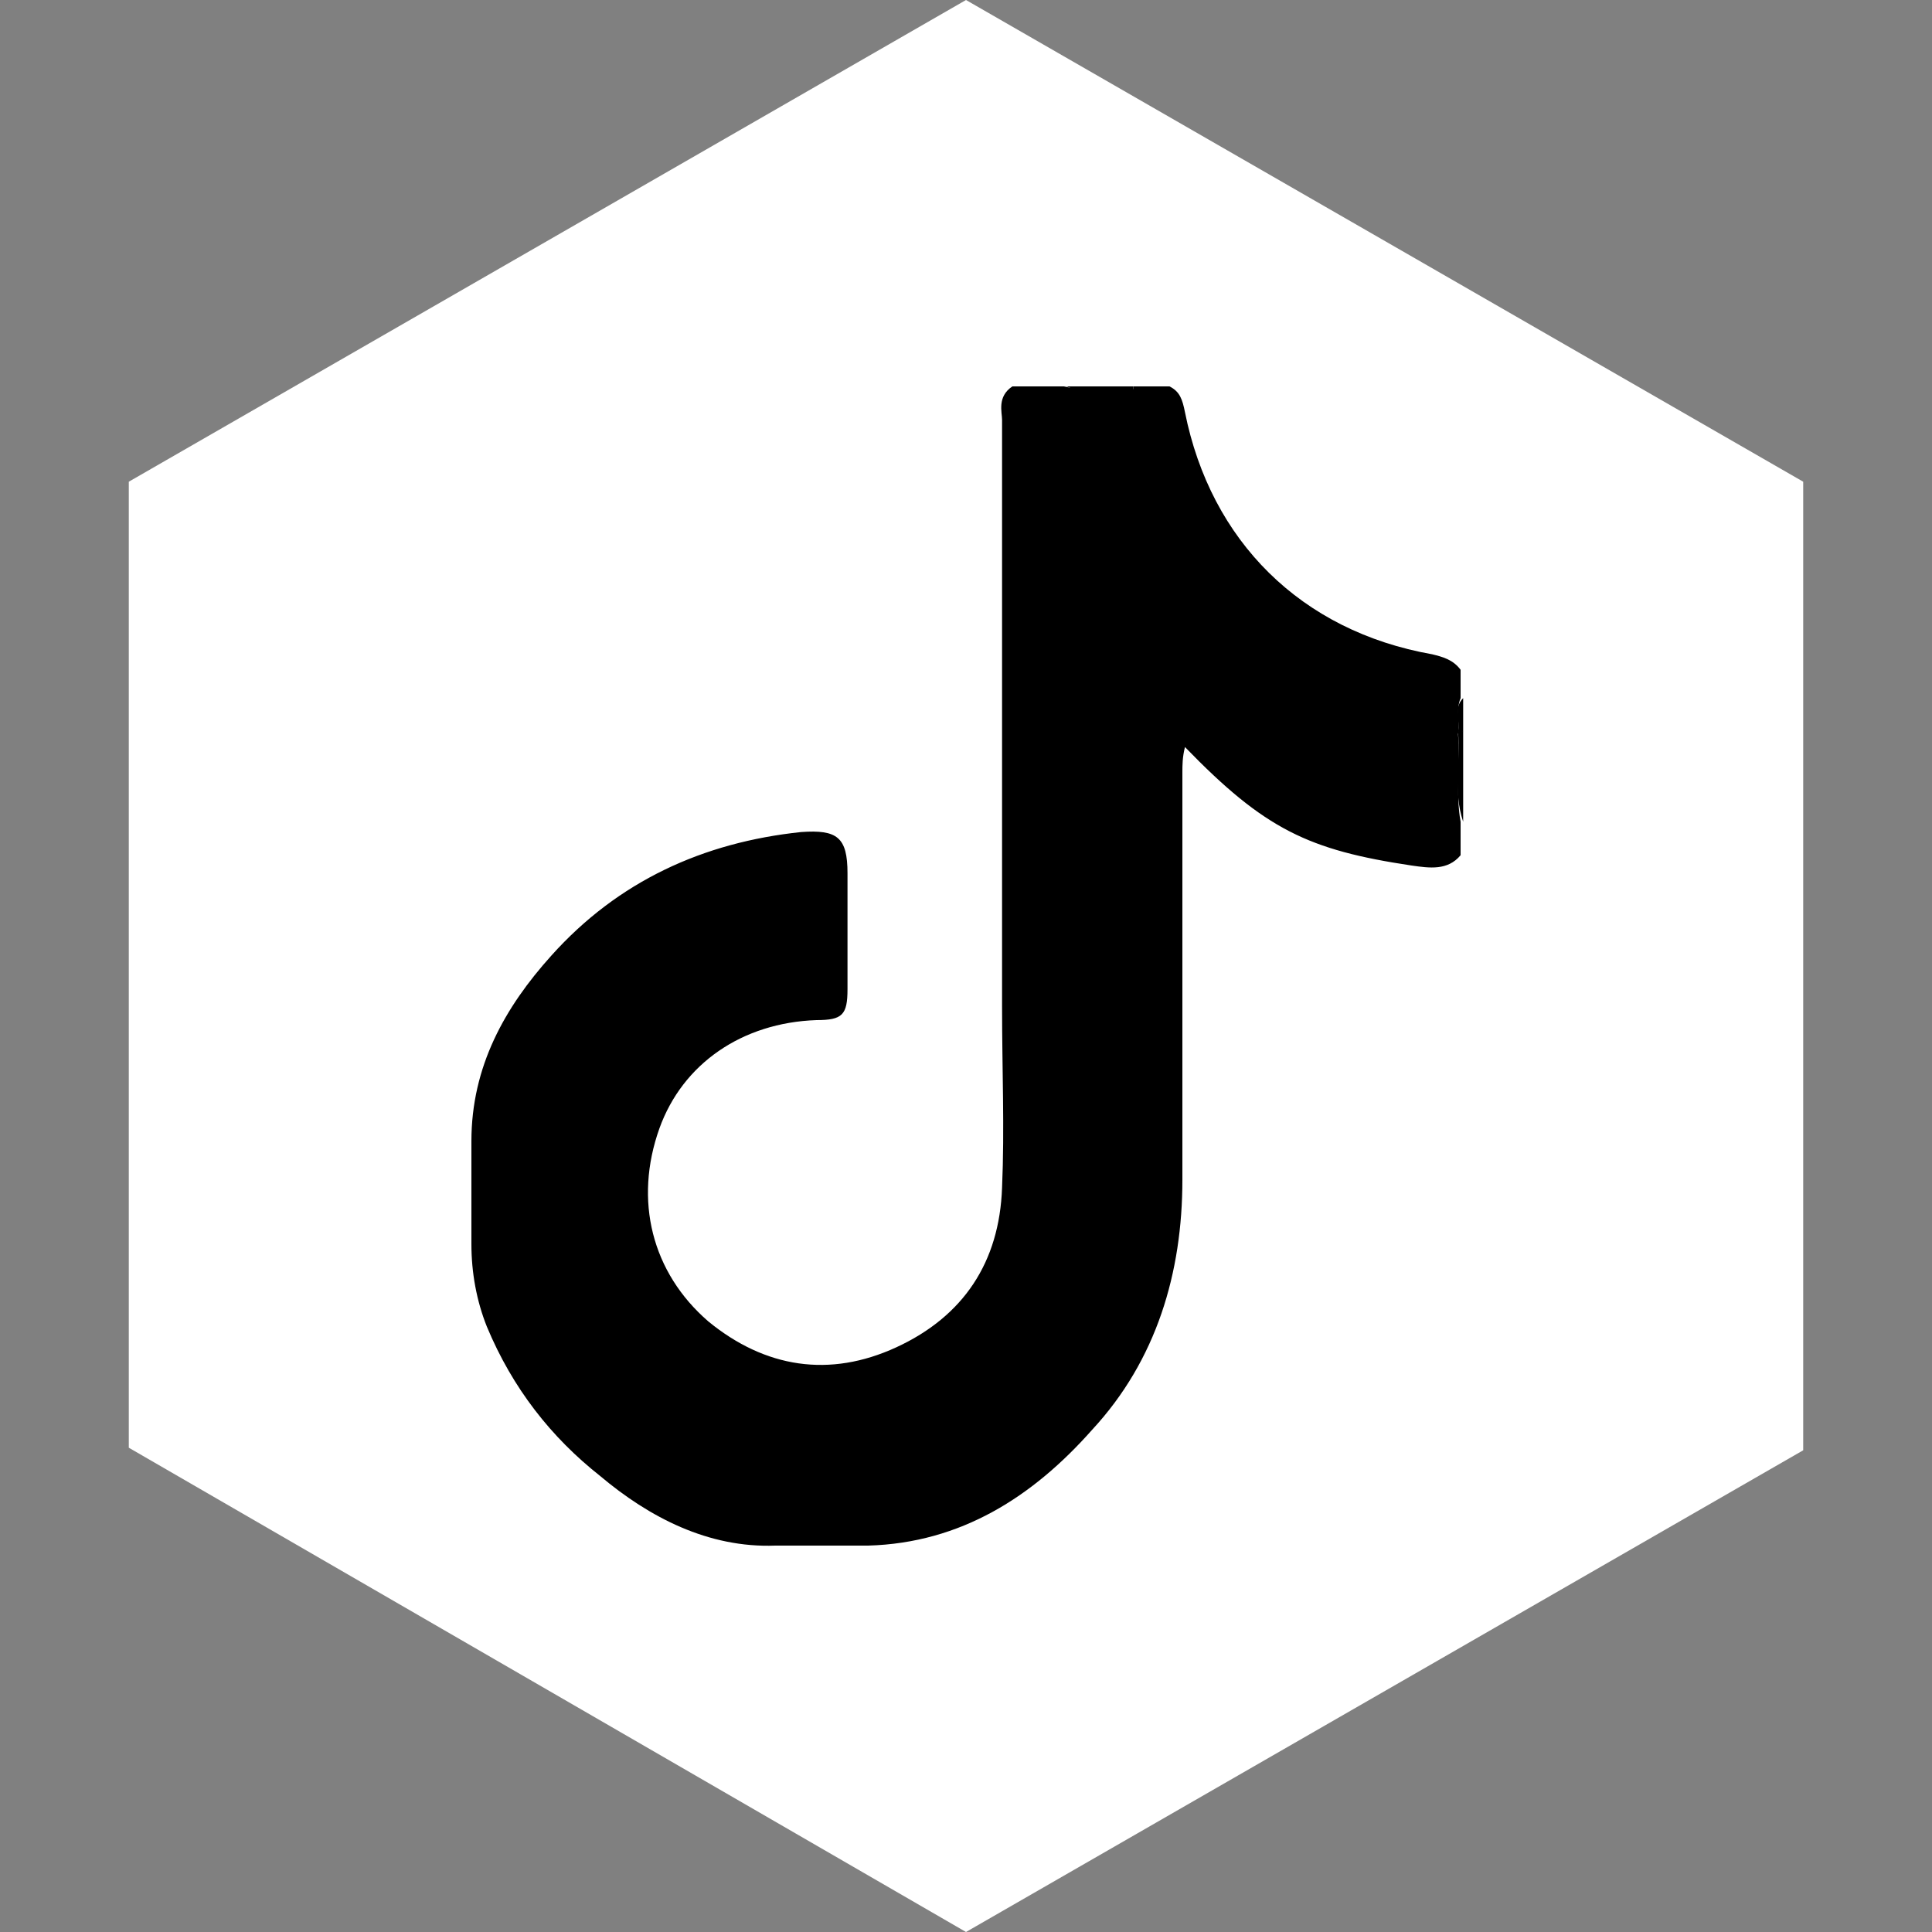 <?xml version="1.0" encoding="utf-8"?>
<!-- Generator: Adobe Illustrator 25.0.0, SVG Export Plug-In . SVG Version: 6.00 Build 0)  -->
<svg version="1.1" id="Calque_1" xmlns="http://www.w3.org/2000/svg" xmlns:xlink="http://www.w3.org/1999/xlink" x="0px" y="0px"
	 viewBox="0 0 75 75" style="enable-background:new 0 0 75 75;" xml:space="preserve">
<rect x="0" y="0" width="75" height="75" fill="#808080" stroke="none"/>
<style type="text/css">
	.st0{fill:#FFFFFF;}
	.st1{display:none;}
	.st2{display:inline;}
</style>
<g id="Calque_2_1_">
	<g>
		<polygon class="st0" points="6,55.7 6,19.3 37.5,1.2 69,19.3 69,55.7 37.5,73.8 		"/>
		<path class="st0" d="M37.5,2.3L68,19.9v35.2L37.5,72.7L7,55.1V19.9L37.5,2.3 M37.5,0L5,18.7v37.5L37.5,75L70,56.3V18.7L37.5,0
			L37.5,0z"/>
	</g>
</g>
<g id="Facebook" class="st1">
	<g class="st2">
		<g>
			<path d="M31.5,47.8c0-3.1-0.1-6.3,0-9.4c0-0.9-0.3-1.1-1-1c-1,0.1-2.1,0-3.1,0c-0.6,0-0.8-0.1-0.8-0.7c0-2.2,0-4.4,0-6.6
				c0-0.7,0.3-0.8,0.9-0.8c1.1,0,2.2,0,3.3,0c0.6,0,0.8-0.2,0.8-0.8c0-2.3-0.2-4.6,0.1-6.9c0.6-4.6,3-7,7.6-7.6c0.3,0,2-0.2,2.5-0.2
				c0.8,0.2,1.5,0.2,2.3,0c0.1,0,0.1,0,0.2,0c0.7,0.2,1.5,0,2.2,0.1c1.9,0,1.9,0,1.9,1.9c0,0.9-0.1,1.9,0.1,2.8c0,0.9,0,1.8,0,2.7
				c0.1,0.7-0.2,0.9-0.9,0.8c-1.4,0-2.9,0-4.3,0c-1.6,0-2.1,0.4-2.1,2c-0.1,1.5,0,2.9-0.1,4.4c0,0.6,0.3,0.7,0.8,0.7
				c1.9,0,3.9,0,5.8,0c0.5,0,0.8,0,0.7,0.6c-0.2,2.1-0.4,4.2-0.6,6.3c-0.1,0.8-0.3,1-1.1,1c-1.5,0-3.1,0-4.6,0c-0.8,0-1.1,0.1-1,1
				c0,3.6,0,7.2,0,10.7c-0.2,3,0,5.9-0.1,8.9c0,1,0.4,2.2-0.2,2.8c-0.6,0.6-1.8,0.1-2.7,0.2c-1.8,0-3.5,0-5.3,0
				c-1.2,0-1.2,0-1.2-1.2c0-3.6,0-7.2,0-10.7C31.6,48.6,31.7,48.2,31.5,47.8z"/>
		</g>
		<path d="M31.5,47.8c0.3,1.5,0.1,3,0.1,4.6c0.1,2.5,0,5,0,7.5c0,0.7,0.2,0.9,0.9,0.9c2.5,0,5,0,7.5,0c0.7,0,0.9-0.2,0.9-0.9
			c0-3.2,0-6.5,0-9.7c0-0.4-0.1-0.8,0.1-1.1c0,4,0,8,0,11.9c-3.2,0-6.4,0-9.6,0C31.5,56.6,31.5,52.2,31.5,47.8z"/>
		<path d="M48.4,18.8c-0.3-1.1-0.2-2.3-0.1-3.4c0-0.9-0.2-1.4-1.2-1.2c-0.2,0-0.5,0-0.7,0c-0.1,0-0.1-0.1-0.1-0.1s0-0.1,0.1-0.1
			c0.7,0,1.4,0,2.1,0C48.4,15.6,48.4,17.2,48.4,18.8z"/>
		<path d="M44,14c-0.8,0.3-1.5,0.3-2.3,0C42.5,14,43.3,14,44,14z"/>
		<path d="M46.3,14c0,0.1,0,0.1,0,0.2c-0.7,0-1.4,0.2-2.1-0.2C44.9,14,45.6,14,46.3,14z"/>
	</g>
</g>
<g id="Insta" class="st1">
	<g class="st2">
		<path d="M59,28.7c0-1.8-0.4-3.5-1.1-5.1c-0.7-1.5-1.6-2.7-2.8-3.9c-2.5-2.5-5.5-3.8-9.1-3.8c-5.8,0-11.7,0-17.5,0
			c-0.7,0-1.5,0.1-2.2,0.2c-2.4,0.4-4.6,1.5-6.3,3.1c-2.6,2.5-3.9,5.6-4,9.2c0,3,0,5.9,0,8.9s0,5.9,0,8.9c0,1.8,0.4,3.6,1.1,5.2
			c0.7,1.5,1.6,2.7,2.7,3.9c2.5,2.5,5.5,3.8,9.1,3.8c5.8,0,11.6,0,17.4,0c0.4,0,0.8,0,1.2,0c1.8-0.1,3.5-0.6,5-1.5
			c4.2-2.4,6.3-6.1,6.4-10.9C59,40.7,59,34.7,59,28.7z M55.7,46.6c-0.1,3.5-1.6,6.2-4.7,8c-1.3,0.8-2.7,1.1-4.1,1.1
			c-4.2,0-8.5,0-12.7,0c-1.7,0-3.5,0-5.2,0c-2.6,0-4.8-1-6.7-2.8c-1-1-1.8-2.1-2.3-3.5c-0.4-1-0.6-2-0.6-3c0-3.1,0-6.2,0-9.3l0,0
			c0-3,0-5.9,0-8.9c0-2.7,1-4.9,2.9-6.8c1.4-1.3,3.1-2.1,5-2.4c0.4-0.1,0.9-0.1,1.3-0.1c5.9,0,11.7,0,17.6,0c2.6,0,4.8,1,6.7,2.8
			c1,1,1.8,2.1,2.3,3.5c0.4,1,0.6,2,0.6,3c0,3.9,0,7.7,0,11.6C55.7,42.3,55.7,44.5,55.7,46.6z M48.7,23c-1.6,0-2.9,1.3-2.9,2.9
			s1.3,2.9,2.9,2.9c1.6,0,2.9-1.3,2.9-2.9C51.7,24.3,50.3,23,48.7,23z M46.6,31.2c-2-2.9-4.8-4.5-8.3-4.8c-2-0.2-3.9,0.2-5.6,1.1
			c-4,2.1-6,5.5-6.2,10c0,1,0.1,1.9,0.4,2.9c1.5,5.8,7.2,9.3,13,8c3.5-0.8,6.1-2.9,7.6-6.2c0.9-2,1.2-4,0.9-6.2
			C48.2,34.3,47.6,32.6,46.6,31.2z M40.2,44.8c-4.3,1.7-9.3-0.9-10.2-5.5c-0.5-2.5-0.1-4.8,1.5-6.8c1.4-1.7,3.1-2.6,5.3-2.8
			c3.6-0.3,6.8,1.8,7.9,5.2c0.3,0.8,0.4,1.6,0.4,2.6C45.2,40.8,43.3,43.6,40.2,44.8z"/>
		<path d="M48.7,23c-1.6,0-2.9,1.3-2.9,2.9s1.3,2.9,2.9,2.9c1.6,0,2.9-1.3,2.9-2.9C51.7,24.3,50.3,23,48.7,23z M46.6,31.2
			c-2-2.9-4.8-4.5-8.3-4.8c-2-0.2-3.9,0.2-5.6,1.1c-4,2.1-6,5.5-6.2,10c0,1,0.1,1.9,0.4,2.9c1.5,5.8,7.2,9.3,13,8
			c3.5-0.8,6.1-2.9,7.6-6.2c0.9-2,1.2-4,0.9-6.2C48.2,34.3,47.6,32.6,46.6,31.2z M40.2,44.8c-4.3,1.7-9.3-0.9-10.2-5.5
			c-0.5-2.5-0.1-4.8,1.5-6.8c1.4-1.7,3.1-2.6,5.3-2.8c3.6-0.3,6.8,1.8,7.9,5.2c0.3,0.8,0.4,1.6,0.4,2.6
			C45.2,40.8,43.3,43.6,40.2,44.8z"/>
		<path d="M48.4,36c-0.2-1.8-0.8-3.4-1.8-4.9c-2-2.9-4.8-4.5-8.3-4.8c-2-0.2-3.9,0.2-5.6,1.1c-4,2.1-6,5.5-6.2,10
			c0,1,0.1,1.9,0.4,2.9c1.5,5.8,7.2,9.3,13,8c3.5-0.8,6.1-2.9,7.6-6.2C48.4,40.3,48.6,38.2,48.4,36z M40.2,44.8
			c-4.3,1.7-9.3-0.9-10.2-5.5c-0.5-2.5-0.1-4.8,1.5-6.8c1.4-1.7,3.1-2.6,5.3-2.8c3.6-0.3,6.8,1.8,7.9,5.2c0.3,0.8,0.4,1.6,0.4,2.6
			C45.2,40.8,43.3,43.6,40.2,44.8z"/>
		<path d="M51.6,25.9c0,1.6-1.3,2.9-2.9,2.9c-1.6,0-2.9-1.3-2.9-2.9s1.3-2.9,2.9-2.9S51.7,24.3,51.6,25.9z"/>
	</g>
</g>
<g id="Linkdin" class="st1">
	<g class="st2">
		<path d="M33.3,54.8c0-3.8,0-7.5,0-11.3c0-4.2,0-8.3,0-12.5c0-0.6,0.1-0.8,0.7-0.7c2,0,3.9,0,5.9,0c0.6,0,0.8,0.1,0.8,0.7
			c0,0.7,0,1.4,0,2.3c0.8-0.8,1.3-1.5,2-2c3.7-2.7,9.2-2.2,12.1,1.1c1,1.2,1.5,2.6,1.9,4.1c0.1,0.2,0.3,1.1,0.3,1.3
			c-0.1,0.1-0.1,0.2-0.1,0.4s0,0.3,0.1,0.5c0,0.3,0,0.7,0,1c-0.2,0.4,0,0.9-0.1,1.3c0,4.4,0,8.7,0,13.1c0,0.3,0.1,0.6-0.1,0.9
			c-0.2,0-0.4,0-0.7,0c-0.3-0.2-0.7,0-1.1-0.1c-0.4,0-0.9,0-1.3,0c-0.5,0-1.1,0-1.6,0c-0.9,0-1.8,0-2.7,0c-0.3-0.2-0.2-0.6-0.3-0.9
			c-0.2-3-0.2-6-0.2-9c0-1.3,0-2.6,0-3.9c0-1-0.2-2-0.8-2.8c-1-1.3-2.4-1.7-3.9-1.4c-1.6,0.3-2.6,1.3-3.1,2.8
			c-0.2,0.6-0.2,1.2-0.2,1.9c0,2,0,3.9,0,5.9c0.1,2.2-0.3,4.4-0.2,6.6c0,0.4,0,0.8-0.6,1c-0.1,0-0.2,0-0.3,0c-0.3-0.2-0.7,0-1.1-0.1
			c-0.4,0-0.9,0-1.3,0c-0.5,0-1,0-1.5,0C35.1,54.9,34.2,55,33.3,54.8z"/>
		<path d="M25.2,18.1c6.1,1,4.3,10.2-1.7,8.9C18,25.5,19.2,17,25.2,18.1z"/>
		<path d="M20.8,55c0-8,0-16.1,0-24.1c0-0.5,0.2-0.6,0.7-0.6c2.1,0,4.3,0,6.4,0c0.6,0,0.7,0.2,0.7,0.7c0,8,0,16,0,24
			C25.9,55,23.3,55,20.8,55z"/>
		<path d="M56.8,55c0-4.7,0-9.4,0-14.2c0-0.1,0.1-0.1,0.1,0c0,4.5,0,9,0,13.5C57,54.6,57.1,54.9,56.8,55z"/>
		<path d="M33.3,54.8c0.9,0,1.9,0,2.8,0c0.1,0,0.1,0.1,0,0.1c0,0,0,0-0.1,0C35.1,54.9,34.1,54.9,33.3,54.8
			C33.3,54.9,33.3,54.9,33.3,54.8z"/>
		<path d="M49.4,55c0-0.1,0-0.1,0-0.2c0.9,0,1.9,0,2.8,0c0.1,0,0.1,0.1,0,0.1c0,0,0,0-0.1,0C51.3,55,50.3,55,49.4,55z"/>
		<path d="M52.2,55L52.2,55c0.5-0.1,1.1-0.1,1.6-0.1c0.1,0,0.1,0.1,0.1,0.1s0,0-0.1,0C53.3,55,52.7,55,52.2,55z"/>
		<path d="M36.1,55L36.1,55c0.5-0.1,1-0.1,1.5-0.1c0.1,0,0.1,0.1,0.1,0.1s0,0-0.1,0C37.1,55,36.6,55,36.1,55z"/>
		<path d="M37.5,55L37.5,55c0.4-0.1,0.9-0.1,1.3-0.1c0.1,0,0.1,0.1,0.1,0.1s0,0-0.1,0C38.4,55,38,55,37.5,55z"/>
		<path d="M53.8,55L53.8,55c0.4-0.1,0.9-0.1,1.3-0.1c0.1,0,0.1,0.1,0.1,0.1s0,0-0.1,0C54.7,55,54.3,55,53.8,55z"/>
		<path d="M57,40.8L57,40.8C56.9,40.8,56.9,40.8,57,40.8c-0.1-0.4-0.3-0.8,0-1.1C57,40.1,57,40.5,57,40.8z"/>
		<path d="M38.9,55L38.9,55c0.3-0.1,0.7-0.3,1,0C39.5,55,39.2,55,38.9,55z"/>
		<path d="M55.2,55L55.2,55c0.3-0.1,0.7-0.3,1,0C55.8,55,55.5,55,55.2,55z"/>
		<path d="M57,38.7c-0.3-0.1-0.1-0.3-0.1-0.5c0-0.1,0.1-0.1,0.1,0C57,38.4,57,38.5,57,38.7z"/>
		<path d="M57,38.2L57,38.2C56.9,38.2,56.9,38.2,57,38.2c-0.1-0.1-0.2-0.3,0-0.3C57,38,57,38.1,57,38.2z"/>
		<path d="M28.3,42.6c0,3.8,0,7.6,0,11.4c0,0.6-0.1,0.8-0.8,0.8c-2,0-3.9,0-5.9,0c-0.6,0-0.8-0.1-0.8-0.8c0-7.6,0-15.2,0-22.9
			c0-0.7,0.2-0.8,0.8-0.8c1.9,0,3.8,0,5.8,0c0.7,0,0.9,0.2,0.9,0.9C28.3,35.1,28.3,38.8,28.3,42.6z"/>
	</g>
</g>
<g id="Twitter" class="st1">
	<path class="st2" d="M60,23.8c-1,1.5-2.2,2.7-3.6,3.8c-0.5,0.4-0.7,0.8-0.7,1.4c-0.1,6.6-2.1,12.6-6.4,17.7s-9.7,8.2-16.4,9
		c-6,0.7-11.7-0.1-16.9-3.1c-0.4-0.2-0.7-0.5-1.1-0.7c2.9,0,5.8-0.1,8.6-1.2c1.7-0.7,3.2-1.5,4.8-2.6c-0.8-0.2-1.4-0.3-2-0.4
		c-2.9-0.8-5-2.6-6.2-5.3c-0.3-0.6-0.3-0.8,0.5-0.8c1,0.1,2,0.1,3.2-0.2c-2.2-0.6-3.9-1.7-5.2-3.3c-1.3-1.7-2.1-3.6-2-5.9
		c1.3,0.4,2.4,1,3.9,1c-4-3.5-4.8-7.6-2.7-12.4c1.2,1.1,2.3,2.2,3.4,3.2c4.3,3.9,9.5,5.9,15.2,6.5c0.7,0.1,0.7-0.2,0.6-0.7
		c-0.4-5.2,2.2-9.2,7-10.4c2.9-0.8,5.7-0.3,8,1.7c0.9,0.7,1.6,0.9,2.7,0.5c1.4-0.5,2.8-1.1,4.3-1.8c-0.7,2.1-2,3.6-3.7,4.9
		c0.8,0,1.3-0.1,1.9-0.3c0.6-0.1,1.2-0.4,1.7-0.5C59.3,23.8,59.7,23.5,60,23.8z"/>
</g>
<g id="TikTok">
	<g>
		<path d="M39.3,15c0.7,0,1.4,0,2,0c0.8,0.2,1.7,0,2.5,0.1c0.4,0,0.8,0.1,1.2-0.1c0.1,0,0.2,0,0.4,0c0.4,0.2,0.5,0.5,0.6,1
			c1,5,4.5,8.5,9.6,9.4c0.4,0.1,0.8,0.2,1.1,0.6c0,0.4,0,0.7,0,1.1c-0.2,0.5,0,0.9-0.1,1.4c0.1,1.1-0.1,2.3,0.1,3.4
			c0,0.4,0,0.9,0,1.3c-0.5,0.6-1.2,0.5-1.9,0.4c-4-0.6-5.7-1.4-8.8-4.6c-0.1,0.4-0.1,0.7-0.1,1c0,5.3,0,10.6,0,15.8
			c0,3.6-1,7-3.5,9.7c-2.3,2.6-5.1,4.4-8.7,4.5c-0.3,0-3.2,0-3.6,0c-2.6,0.1-4.9-1.1-6.8-2.7c-1.9-1.5-3.4-3.4-4.4-5.8
			c-0.4-1-0.6-2.1-0.6-3.2c0-0.4,0-3.6,0-4c0-2.9,1.3-5.2,3.1-7.2c2.6-2.9,5.9-4.4,9.7-4.8c1.4-0.1,1.8,0.2,1.8,1.6c0,1.5,0,3,0,4.5
			c0,1-0.2,1.2-1.2,1.2c-2.9,0.1-5.2,1.7-6.1,4.2c-1,2.8-0.3,5.6,1.9,7.5c2.2,1.8,4.7,2.2,7.3,1s4-3.3,4.1-6.2c0.1-2.3,0-4.6,0-7
			c0-7.6,0-15.2,0-22.8C38.9,16,38.7,15.4,39.3,15z"/>
		<path d="M56.8,31.9c-0.4-1.2-0.1-2.3-0.2-3.5c0.1-0.1,0.1-0.1,0.2,0C56.8,29.5,56.8,30.7,56.8,31.9z"/>
		<path d="M44,15.2c-0.9-0.1-1.7,0.2-2.6-0.2c0.9,0,1.7,0,2.6,0C44,15,44,15.1,44,15.2L44,15.2z"/>
		<path d="M56.8,28.4c-0.1,0-0.1,0-0.2,0c0.1-0.4-0.2-0.9,0.2-1.3C56.8,27.5,56.8,27.9,56.8,28.4z"/>
		<path d="M44,15.2c0-0.1,0-0.1,0-0.2c0.4,0,0.7,0,1.1,0C44.7,15.3,44.3,15.1,44,15.2z"/>
	</g>
</g>
</svg>
